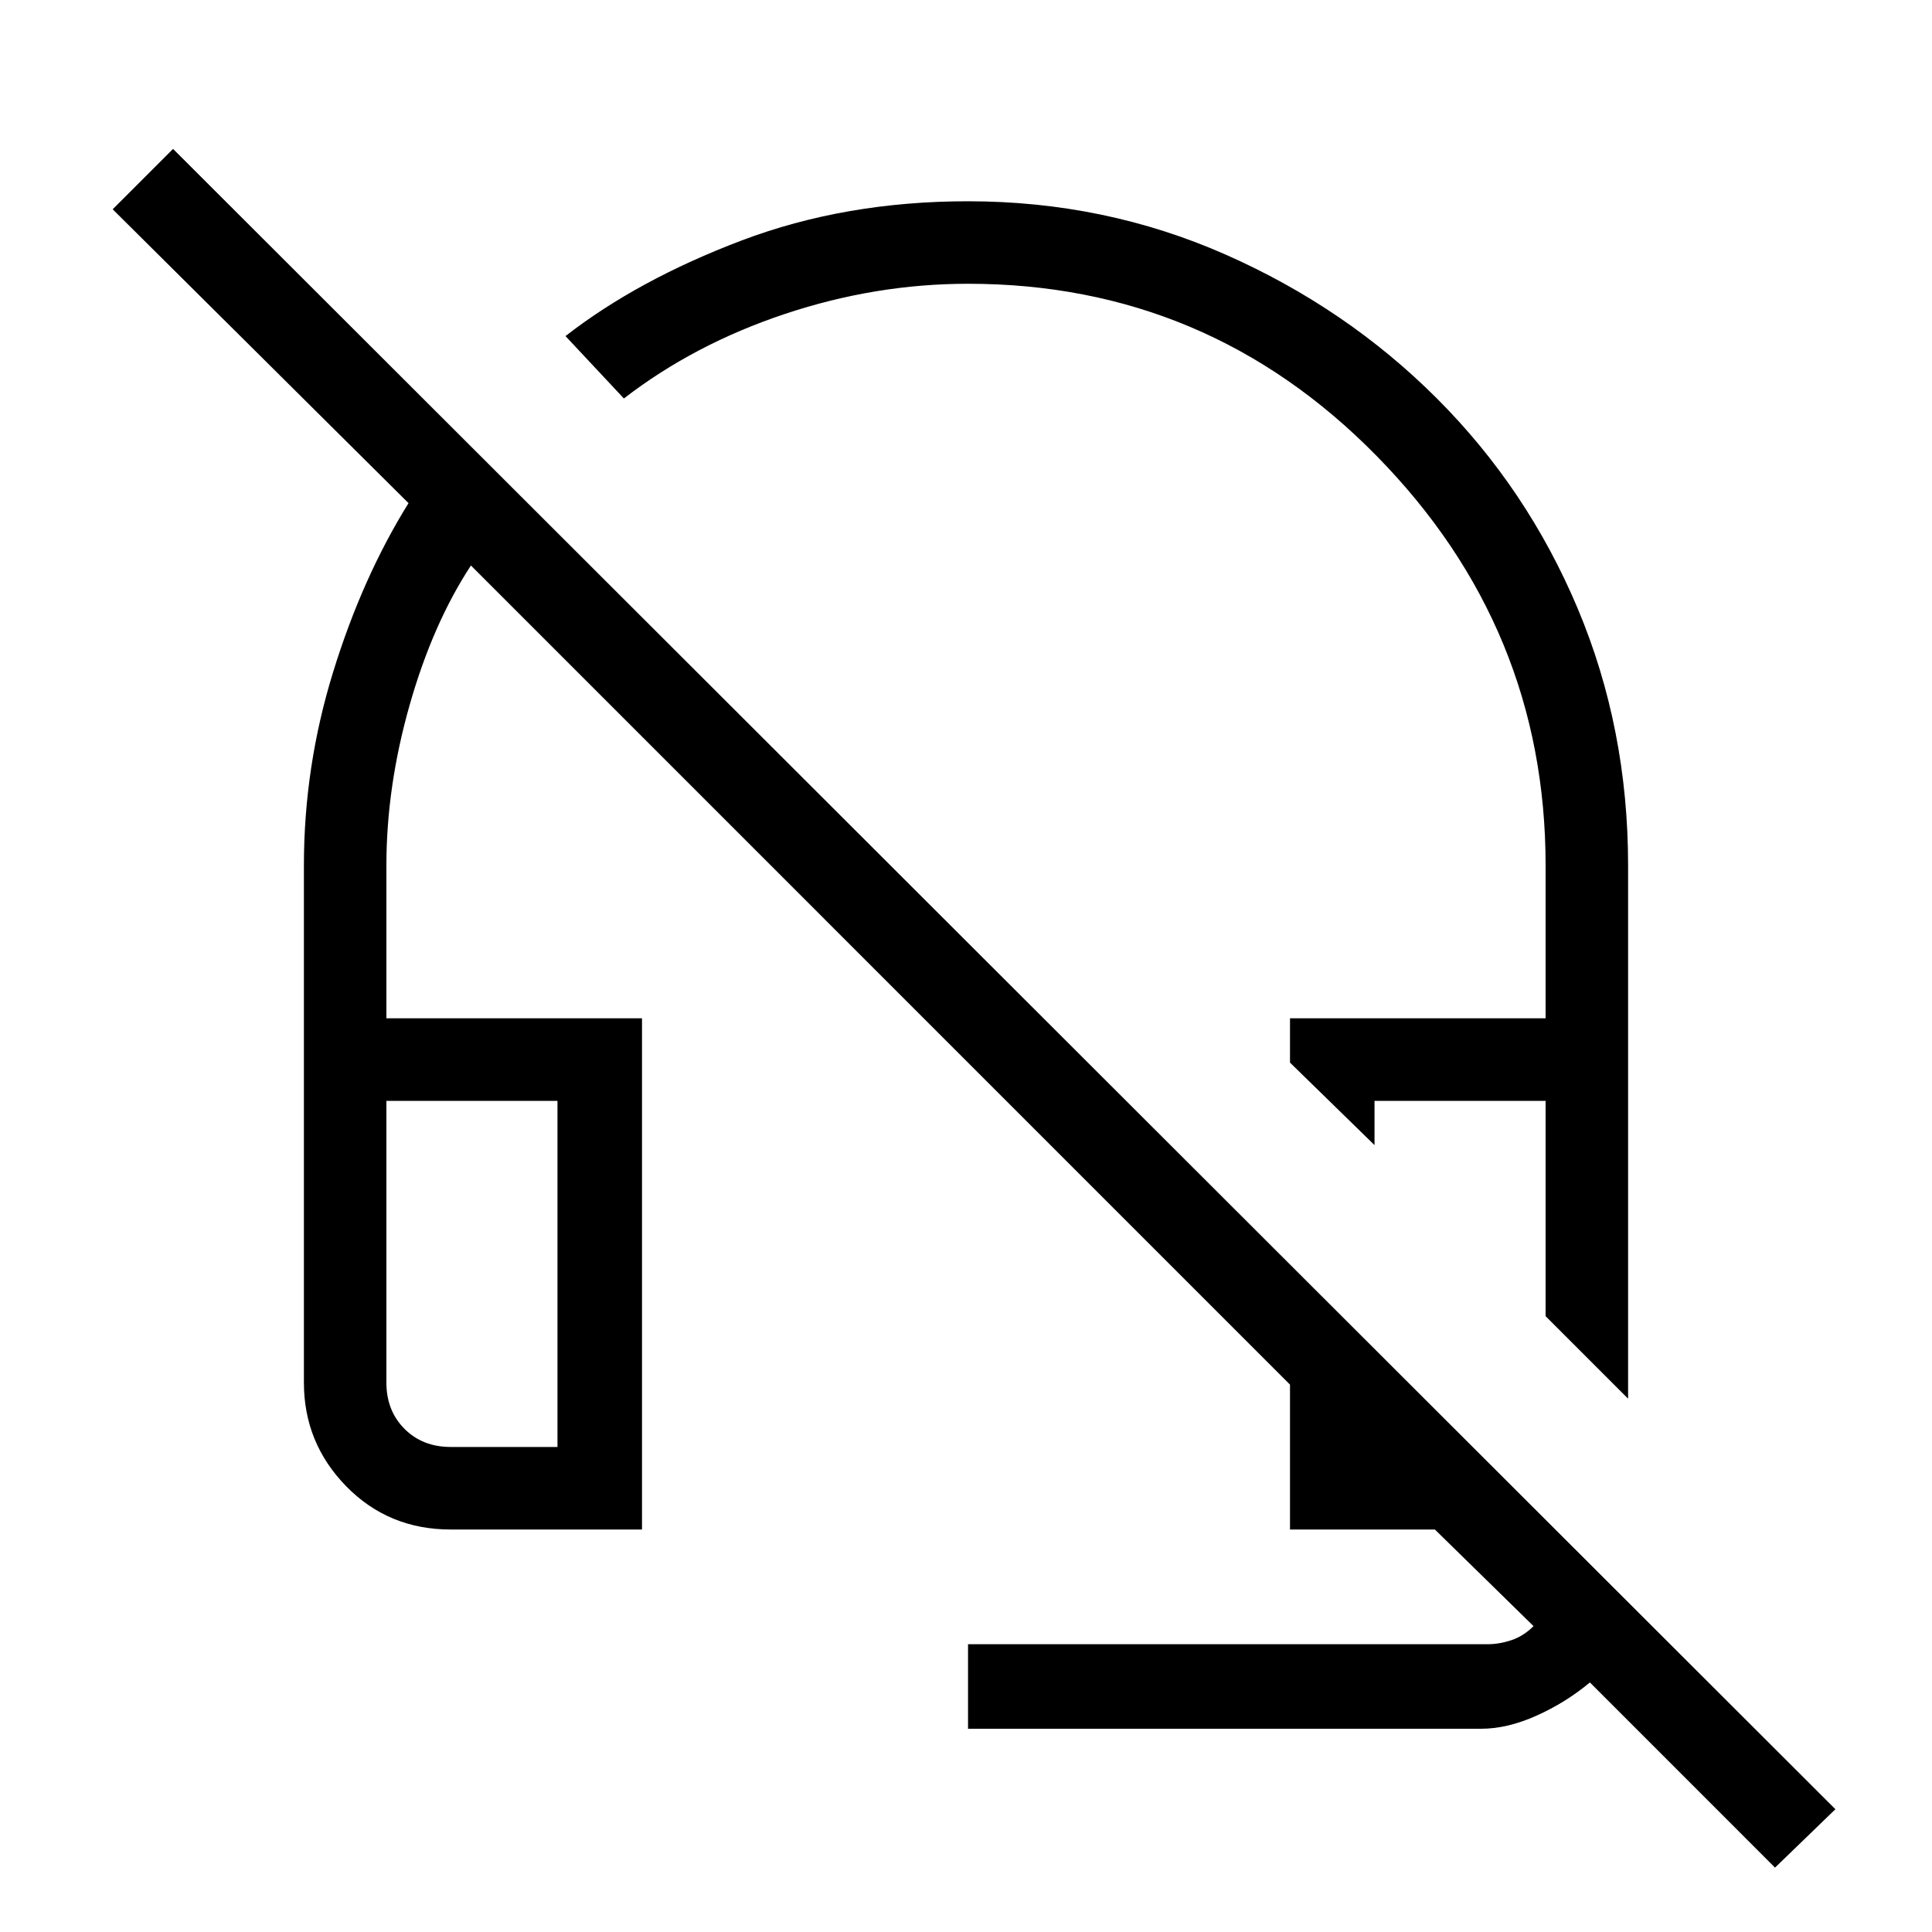 <svg xmlns="http://www.w3.org/2000/svg" height="40" width="40"><path d="M33.708 28.958 32 27.25V22.792H28.458V23.708L26.708 22V21.083H32V17.917Q32 13 28.5 9.438Q25 5.875 20.042 5.875Q18.125 5.875 16.25 6.5Q14.375 7.125 12.917 8.25L11.708 6.958Q13.208 5.792 15.354 4.979Q17.5 4.167 20.042 4.167Q22.875 4.167 25.375 5.271Q27.875 6.375 29.75 8.25Q31.625 10.125 32.667 12.604Q33.708 15.083 33.708 17.917ZM36.75 38.667 32.917 34.833Q32.417 35.25 31.812 35.521Q31.208 35.792 30.667 35.792H20.042V34.042H30.792Q31.042 34.042 31.292 33.958Q31.542 33.875 31.75 33.667L29.708 31.667H26.708V28.667L9.75 11.708Q8.958 12.917 8.479 14.604Q8 16.292 8 17.917V21.083H13.292V31.667H9.333Q8.042 31.667 7.167 30.771Q6.292 29.875 6.292 28.625V17.917Q6.292 15.875 6.896 13.917Q7.5 11.958 8.458 10.417L2.333 4.333L3.583 3.083L38 37.458ZM9.333 29.958H11.542V22.792H8V28.625Q8 29.208 8.375 29.583Q8.75 29.958 9.333 29.958ZM32 27.25ZM11.542 29.958H9.333Q8.75 29.958 8.375 29.958Q8 29.958 8 29.958H11.542Z"/></svg>